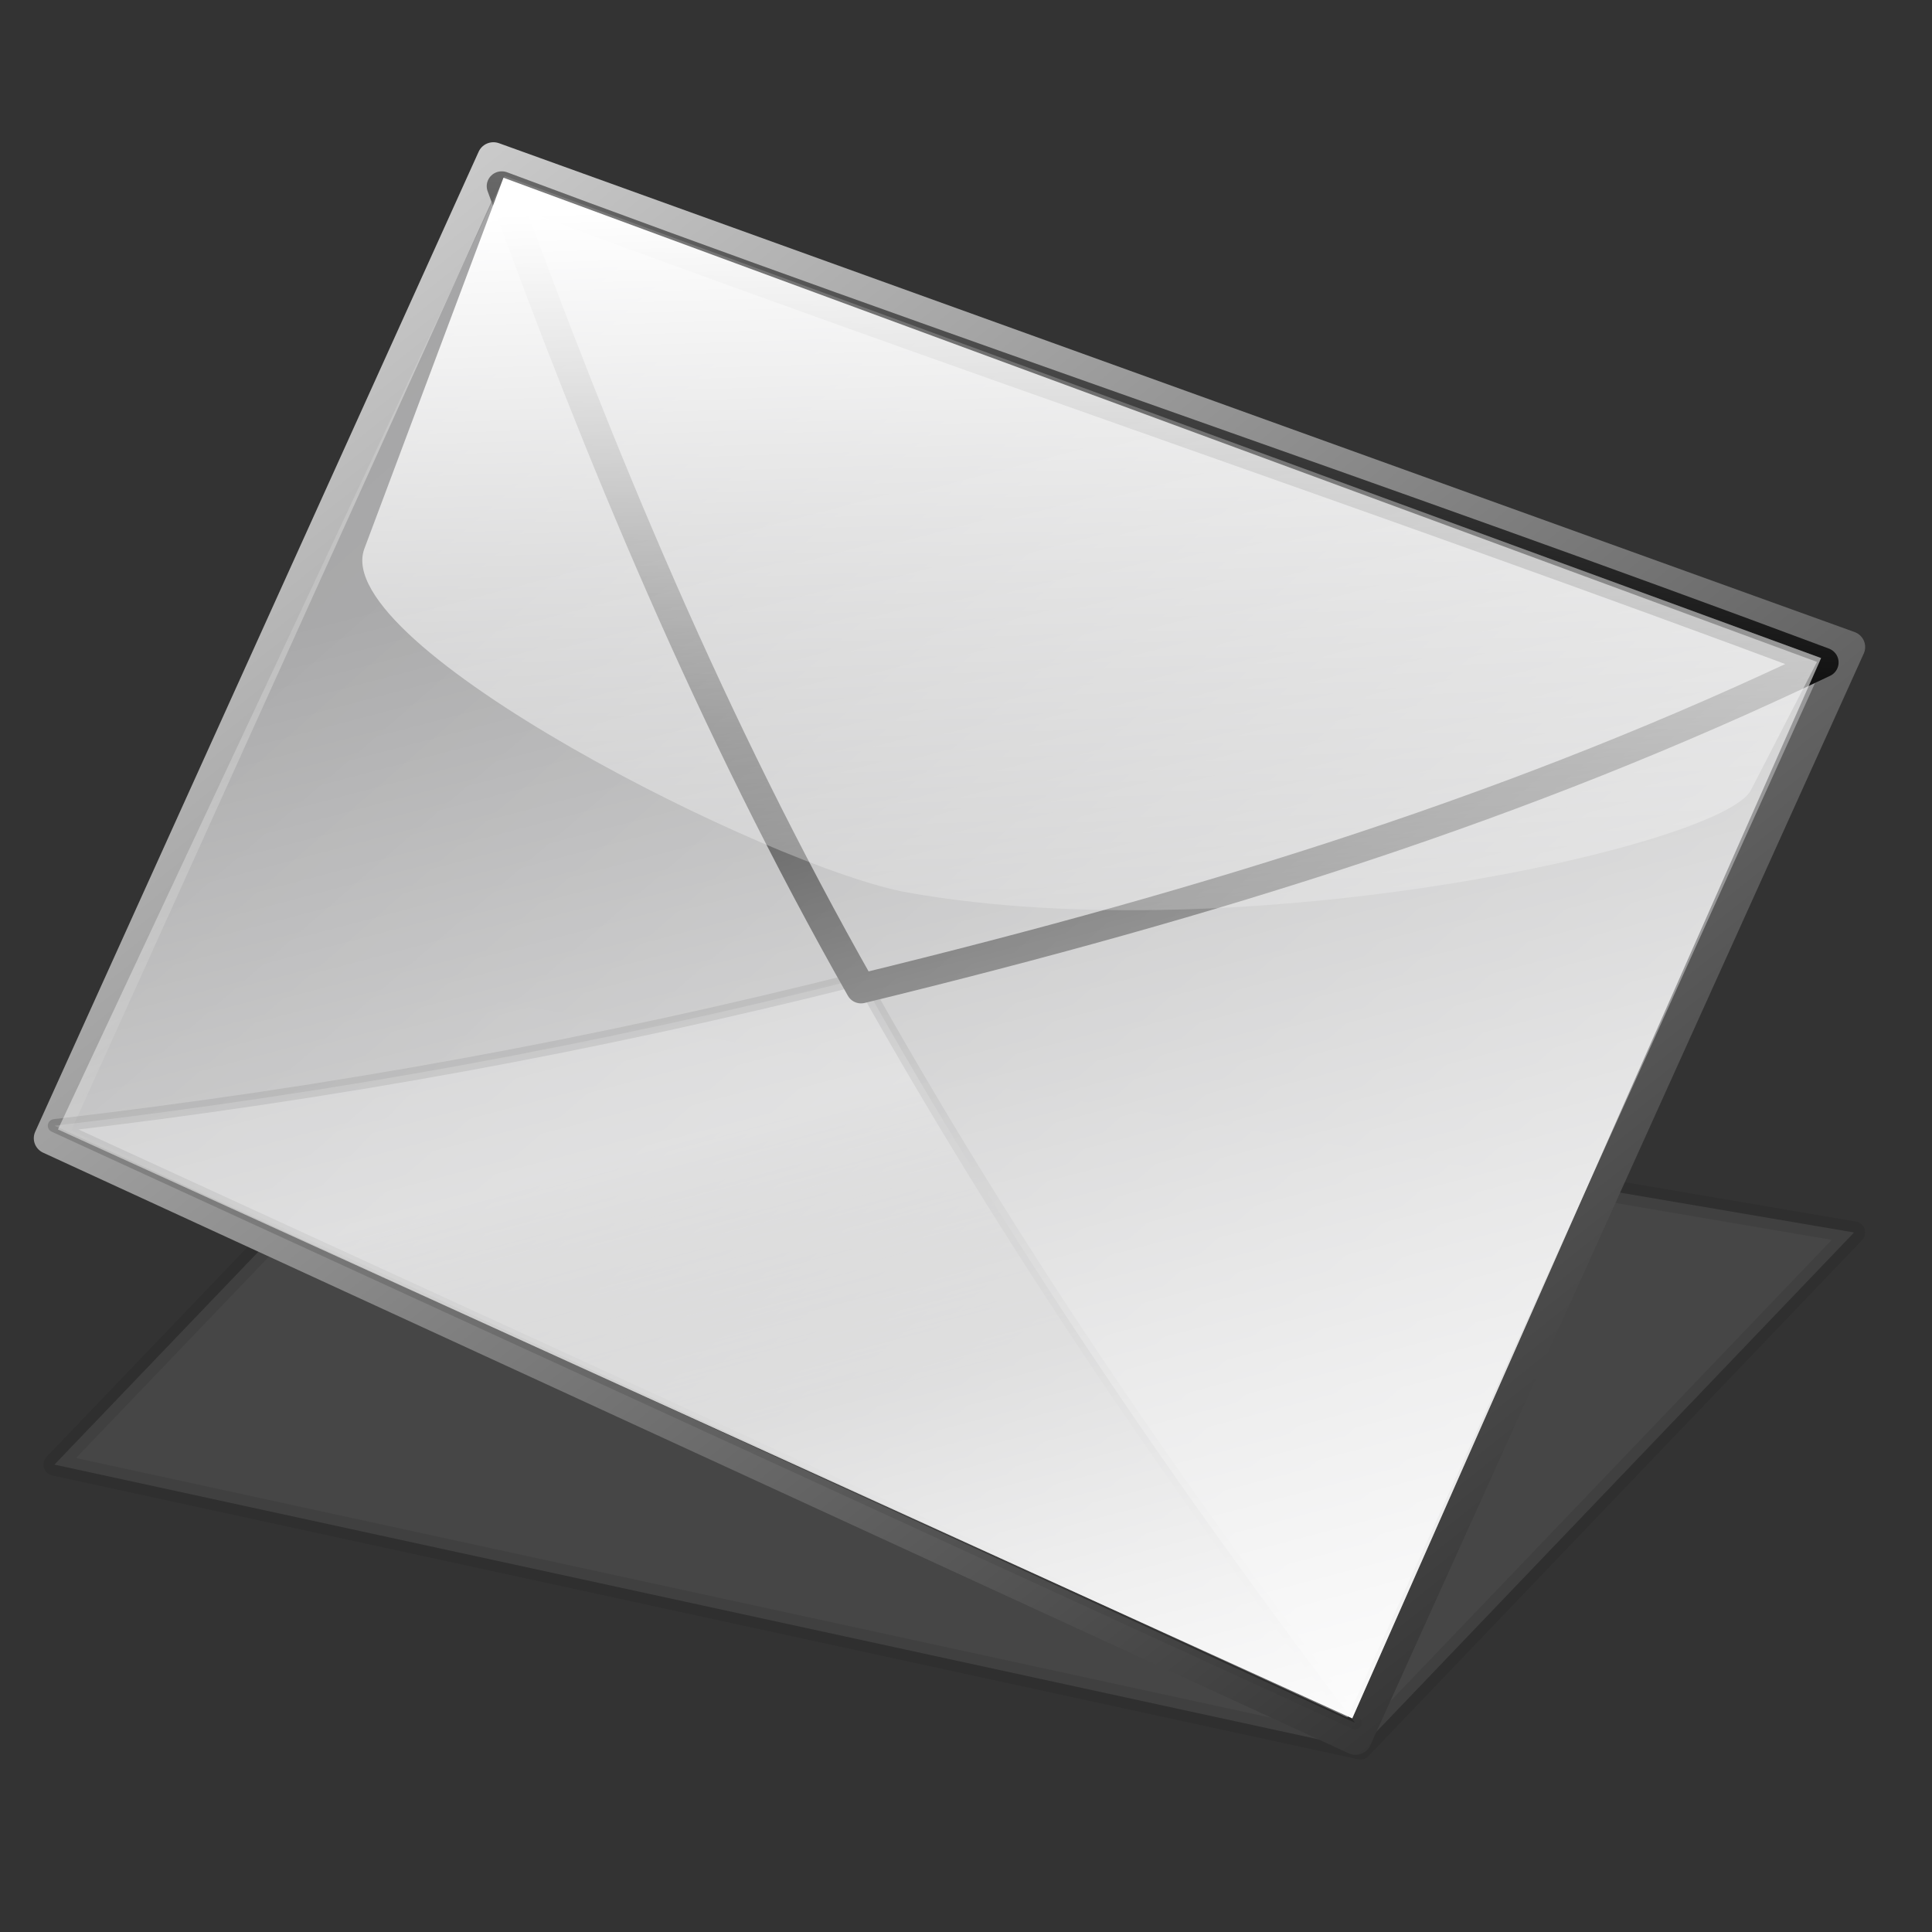 <?xml version="1.0" encoding="UTF-8" standalone="no"?>
<!DOCTYPE svg PUBLIC "-//W3C//DTD SVG 1.0//EN"
"http://www.w3.org/TR/2001/REC-SVG-20010904/DTD/svg10.dtd">
<!-- Created with Inkscape (http://www.inkscape.org/) -->
<svg
   xmlns="http://www.w3.org/2000/svg"
   xmlns:xlink="http://www.w3.org/1999/xlink"
   version="1.0"
   x="0"
   y="0"
   width="375"
   height="375"
   id="svg5473">
  <rect width="100%" height="100%" fill="#333333" stroke="none"/>
  <defs
     id="defs5475">
    <linearGradient
       id="linearGradient2948">
      <stop
         style="stop-color:#000000;stop-opacity:1;"
         offset="0"
         id="stop2949" />
      <stop
         style="stop-color:#000000;stop-opacity:0;"
         offset="1"
         id="stop2950" />
    </linearGradient>
    <linearGradient
       id="linearGradient3126">
      <stop
         style="stop-color:#ffffff;stop-opacity:1;"
         offset="0"
         id="stop3127" />
      <stop
         style="stop-color:#ffffff;stop-opacity:0;"
         offset="1"
         id="stop3128" />
    </linearGradient>
    <linearGradient
       id="light100to0">
      <stop
         style="stop-color:#ffffff;stop-opacity:1;"
         offset="0"
         id="stop2764" />
      <stop
         style="stop-color:#ffffff;stop-opacity:0;"
         offset="1"
         id="stop2765" />
    </linearGradient>
    <linearGradient
       id="blacktowhite">
      <stop
         style="stop-color:#000000;stop-opacity:1;"
         offset="0"
         id="stop2476" />
      <stop
         style="stop-color:#ffffff;stop-opacity:1;"
         offset="1"
         id="stop2475" />
    </linearGradient>
    <linearGradient
       id="linearGradient581"
       xlink:href="#linearGradient576" />
    <linearGradient
       id="shadow25to25w">
      <stop
         style="stop-color:#000000;stop-opacity:0.254;"
         offset="0"
         id="stop3433" />
      <stop
         style="stop-color:#ffffff;stop-opacity:0.263;"
         offset="1"
         id="stop3434" />
    </linearGradient>
    <linearGradient
       x1="385.087"
       y1="428.4"
       x2="-44.051"
       y2="-46.993"
       id="linearGradient1789"
       xlink:href="#blacktowhite"
       gradientUnits="userSpaceOnUse"
       gradientTransform="matrix(1.058,0,0,0.945,5.984,-4.720737e-6)"
       spreadMethod="pad" />
    <linearGradient
       x1="136.065"
       y1="352.079"
       x2="104.982"
       y2="285.487"
       id="linearGradient1790"
       xlink:href="#shadow25to25w"
       gradientUnits="userSpaceOnUse"
       gradientTransform="scale(1.301,0.769)" />
    <linearGradient
       x1="174.145"
       y1="177.28"
       x2="197.471"
       y2="-168.68"
       id="linearGradient1791"
       xlink:href="#blacktowhite"
       gradientUnits="userSpaceOnUse"
       gradientTransform="scale(1.27,0.787)" />
    <linearGradient
       x1="126.444"
       y1="40.205"
       x2="143.094"
       y2="302.088"
       id="linearGradient1793"
       xlink:href="#light100to0"
       gradientUnits="userSpaceOnUse"
       gradientTransform="matrix(1.417,0,0,0.706,5.984,-4.720737e-6)" />
    <linearGradient
       x1="681.788"
       y1="688.969"
       x2="-31.389"
       y2="-25.639"
       id="linearGradient3752"
       xlink:href="#linearGradient3126"
       gradientUnits="userSpaceOnUse"
       gradientTransform="scale(1.062,0.942)"
       spreadMethod="pad" />
    <linearGradient
       x1="333.195"
       y1="350.327"
       x2="246.846"
       y2="63.573"
       id="linearGradient4375"
       xlink:href="#linearGradient3126"
       gradientUnits="userSpaceOnUse"
       gradientTransform="scale(1.062,0.942)"
       spreadMethod="pad" />
    <linearGradient
       x1="133.993"
       y1="212.196"
       x2="122.653"
       y2="475.618"
       id="linearGradient2952"
       xlink:href="#linearGradient2948"
       gradientUnits="userSpaceOnUse"
       gradientTransform="scale(1.301,0.768)" />
  </defs>
  <path
     d="M 96.67,194.384 L 359.869,239.223 L 264.062,339.375 L 10.569,284.28 L 96.67,194.384 z "
     style="font-size:12;fill:#99999a;fill-opacity:0.194;fill-rule:evenodd;stroke:#000000;stroke-width:4.29;stroke-linejoin:round;stroke-opacity:0.084"
     id="path2953" />
  <path
     d="M 96.134,19.377 L 369.639,119.357 L 270.08,342.671 L 6.66,219.823 L 96.134,19.377 z "
     transform="matrix(0.962,0,0,0.949,3.294,12.316)"
     style="font-size:12;fill:#99999a;fill-opacity:0.991;fill-rule:evenodd;stroke:url(#linearGradient1789);stroke-width:6.53;stroke-linejoin:round;stroke-opacity:1"
     id="path1742" />
  <path
     d="M 7.571,217.264 C 63.741,210.641 117.032,200.768 170.257,187.133 C 199.923,240.894 232.795,289.724 269.987,339.394 C 182.515,298.684 95.043,257.974 7.571,217.264 z "
     transform="matrix(0.962,0,0,0.949,3.294,12.316)"
     style="fill:url(#linearGradient1790);fill-opacity:1;fill-rule:evenodd;stroke:url(#linearGradient2952);stroke-width:2.695;stroke-linecap:butt;stroke-linejoin:round;stroke-miterlimit:4;stroke-opacity:0.25"
     id="path1743" />
  <path
     d="M 97.817,25.097 C 117.546,79.914 139.993,135.082 170.306,189.209 C 242.161,171.439 303.919,151.838 364.509,122.513 C 275.883,88.906 186.444,58.703 97.817,25.097 z "
     transform="matrix(0.962,0,0,0.949,3.294,12.316)"
     style="fill:none;fill-opacity:1;fill-rule:evenodd;stroke:url(#linearGradient1791);stroke-width:6.07;stroke-linecap:butt;stroke-linejoin:round;stroke-miterlimit:4;stroke-opacity:1"
     id="path1744" />
  <path
     d="M 98.415,23.005 L 364.01,121.614 L 269.414,338.477 L 8.27,218.029 L 98.415,23.005 z "
     transform="matrix(0.962,0,0,0.949,3.294,12.316)"
     style="font-size:12;fill:url(#linearGradient3752);fill-opacity:1;fill-rule:evenodd;stroke:none;stroke-width:7.105;stroke-linejoin:round"
     id="path1745" />
  <path
     d="M 349.836,148.652 C 344.109,159.918 247.827,181.801 179.793,169.587 C 152.352,164.661 62.784,118.997 70.098,99.227 L 98.16,23.37 L 363.182,122.402 L 349.836,148.652 z "
     transform="matrix(0.962,0,0,0.949,3.294,12.316)"
     style="fill:url(#linearGradient1793);fill-opacity:1;fill-rule:evenodd;stroke:none;stroke-width:1pt;stroke-linecap:butt;stroke-linejoin:miter;stroke-opacity:1"
     id="path1746" />
  <path
     d="M 98.415,23.005 L 364.01,121.614 L 269.414,338.477 L 8.27,218.029 L 98.415,23.005 z "
     transform="matrix(0.962,0,0,0.949,3.294,12.316)"
     style="font-size:12;fill:url(#linearGradient4375);fill-opacity:1;fill-rule:evenodd;stroke:none;stroke-width:7.105;stroke-linejoin:round"
     id="path3753" />
</svg>
